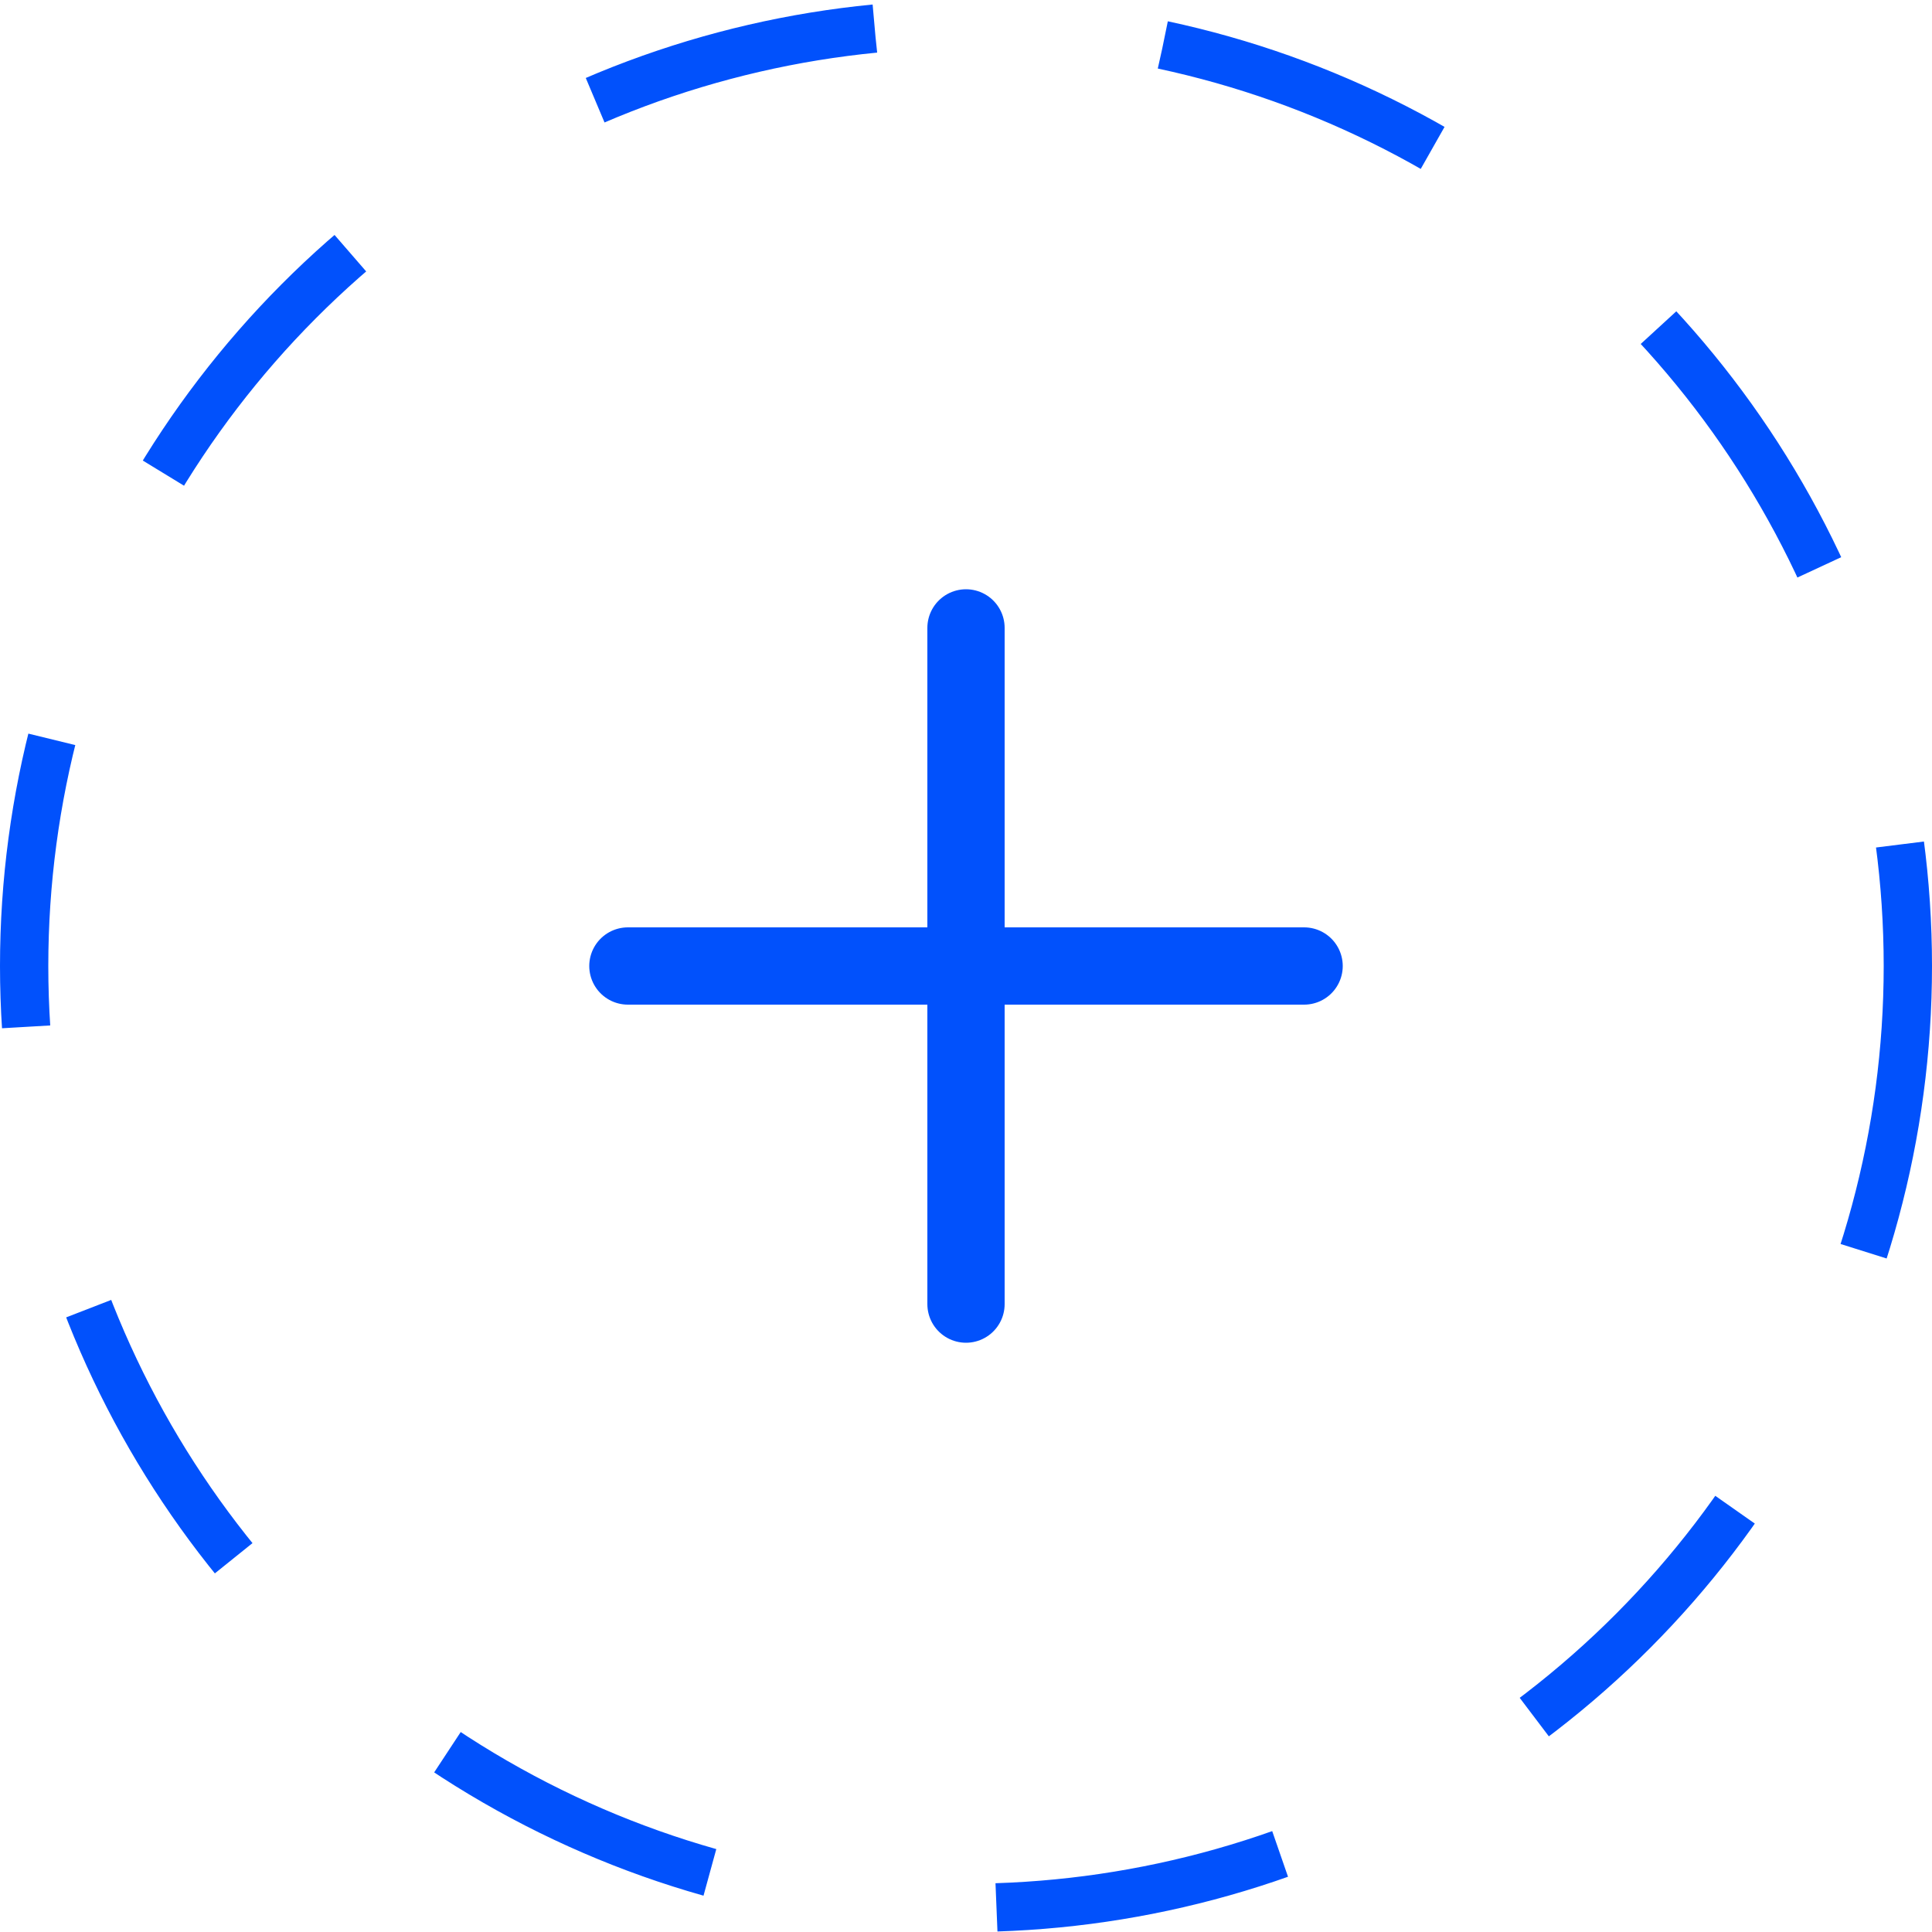 <svg width="40" height="40" viewBox="0 0 40 40" fill="none" xmlns="http://www.w3.org/2000/svg">
<circle cx="20" cy="20" r="19.5" stroke="#0151FC" stroke-dasharray="6 6"/>
<path d="M20 13V27" stroke="#0151FC" stroke-width="1.6" stroke-linecap="round" stroke-linejoin="round"/>
<path d="M13 20H27" stroke="#0151FC" stroke-width="1.6" stroke-linecap="round" stroke-linejoin="round"/>
</svg>
